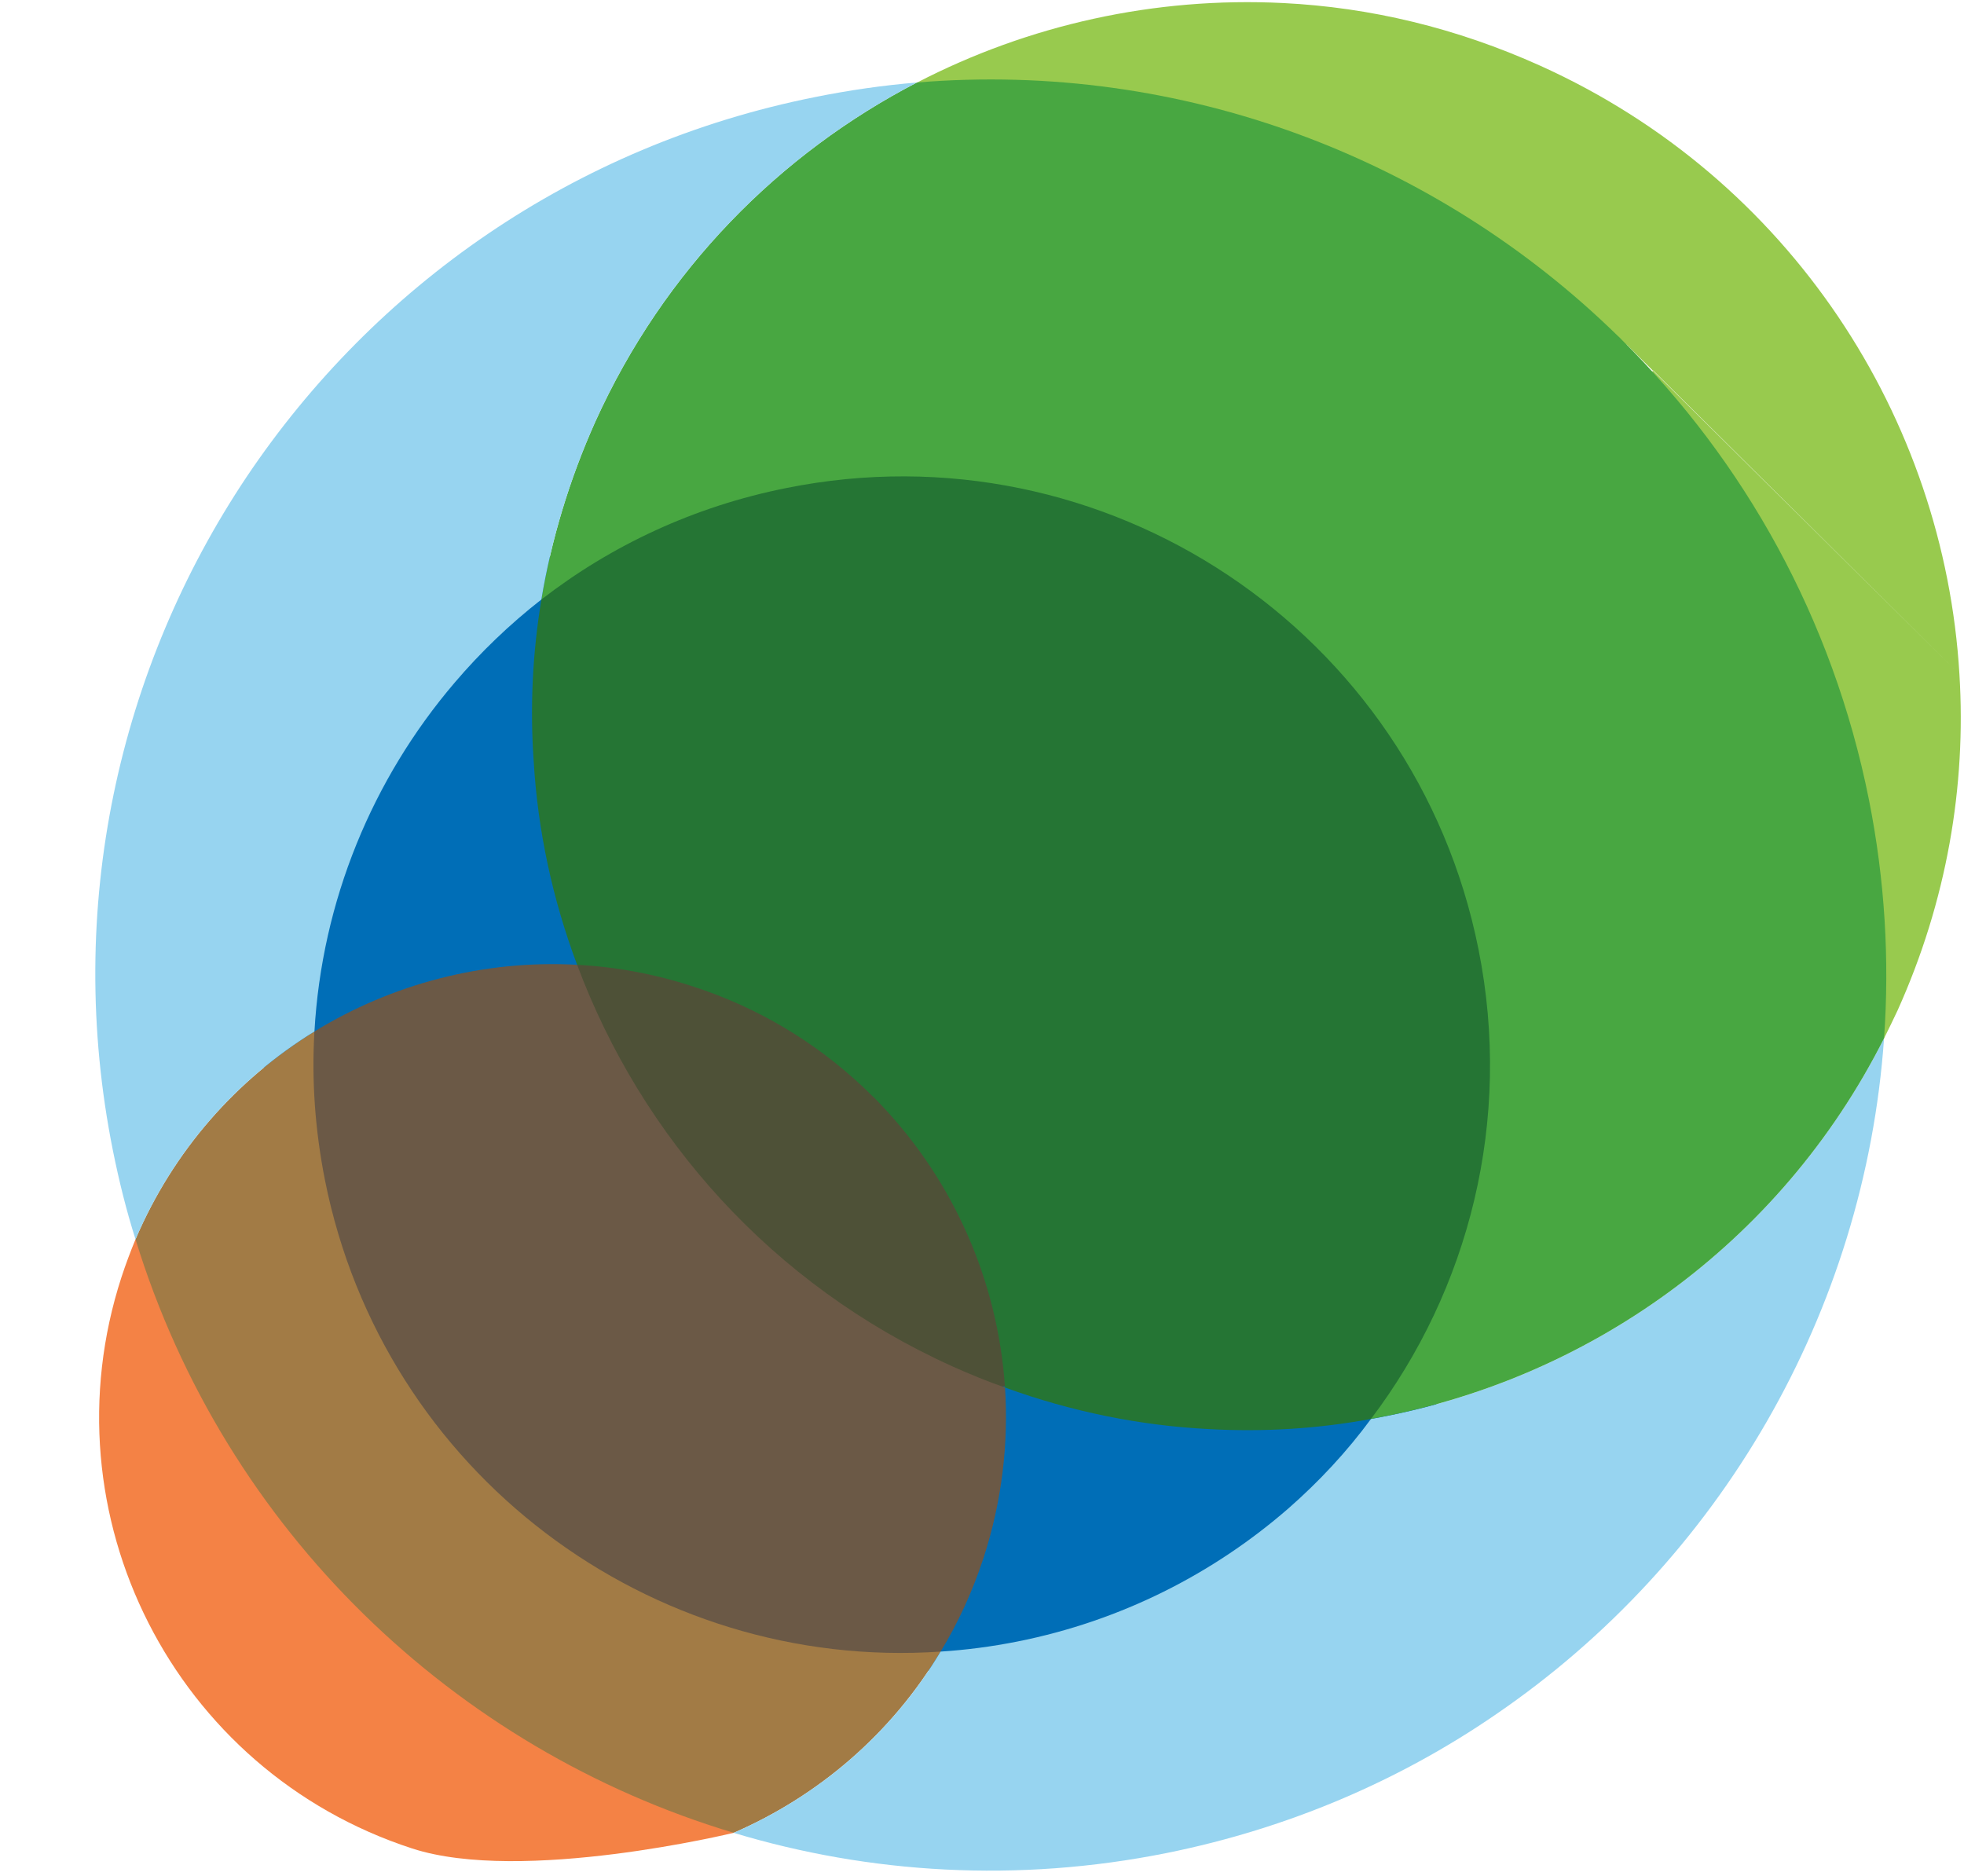 <?xml version="1.0" encoding="UTF-8"?>
<svg width="67px" height="64px" viewBox="0 0 67 64" version="1.1" xmlns="http://www.w3.org/2000/svg" xmlns:xlink="http://www.w3.org/1999/xlink">
    <!-- Generator: Sketch 40.2 (33826) - http://www.bohemiancoding.com/sketch -->
    <title>nascent-logo</title>
    <desc>Created with Sketch.</desc>
    <defs></defs>
    <g id="Page-1" stroke="none" stroke-width="1" fill="none" fill-rule="evenodd">
        <rect id="black-backdrop" fill="#FFFFFF" x="-1" y="-4" width="72" height="72"></rect>
        <rect id="backdrop" fill="#FFFFFF" x="-6" y="-9" width="82" height="82"></rect>
        <g id="nascent-logo" transform="translate(3, 0)">
            <rect id="Rectangle-1" fill="#006EB7" x="6" y="19" width="40" height="38"></rect>
            <rect id="Rectangle-2" fill="#4E5137" x="16.7" y="32" width="15" height="15.3"></rect>
            <path d="M1.623,42.279 C7.513,51.039 22.03,62.525 22.03,62.525 C22.03,62.525 14.805,64.281 11.06,63.059 C2.935,60.417 -1.498,51.681 1.145,43.566 C1.288,43.13 1.451,42.694 1.623,42.279 Z" id="Fill-29" fill="#F48245"></path>
            <path d="M29.087,56.342 C27.413,59.144 24.919,61.271 22.03,62.525 C12.51,59.672 4.678,52.225 1.623,42.279 C2.914,39.247 5.077,36.82 7.727,35.188 C7.627,36.846 17.494,46.098 29.087,56.342 Z" id="Fill-35" fill="#A27B45"></path>
            <path d="M16.688,32.913 C18.884,38.791 23.327,43.827 29.486,46.611 C30.079,46.877 30.682,47.126 31.286,47.334 C31.409,49.248 31.18,51.212 30.553,53.145 C30.179,54.285 29.687,55.361 29.087,56.343 C19.182,57.019 10.08,50.255 8.086,40.261 C7.747,38.55 7.627,36.846 7.727,35.188 C10.376,33.566 13.492,32.739 16.688,32.913" id="Fill-27" fill="#6B5946"></path>
            <path d="M63.844,23.001 C63.324,14.272 58.084,6.103 49.555,2.247 C46.682,0.951 43.741,0.252 40.775,0.104 C36.389,-0.115 32.088,0.848 28.288,2.815 C45.423,14.23 45.203,12.594 51.395,18.651 C51.445,18.693 53.345,12.582 53.394,12.634 L63.844,23.001 Z M52.484,11.749 L53.232,18.917 C53.232,18.917 59.914,32.7 61.274,35.42 C61.433,35.105 61.582,34.789 61.732,34.474 C63.414,30.742 64.08,26.82 63.844,23.001 L52.484,11.749 Z" id="Fill-39" fill="#98CA4E"></path>
            <path d="M61.273,35.421 C57.712,42.488 51.102,47.113 43.77,48.406 C42.957,49.512 42.006,50.535 40.958,51.454 C38.401,53.679 35.251,55.296 31.699,56.001 C30.823,56.175 29.949,56.288 29.087,56.343 C27.413,59.145 24.919,61.272 22.03,62.526 C26.671,63.925 31.714,64.235 36.796,63.215 C40.952,62.378 44.752,60.741 48.041,58.478 C55.67,53.262 60.615,44.765 61.273,35.421 Z" id="Fill-47" fill="#97D4F0"></path>
            <path d="M61.273,35.421 C57.711,42.487 51.101,47.113 43.769,48.405 C43.769,43.981 17.843,18.611 15.468,20.452 C15.809,18.411 16.42,16.368 17.309,14.383 C19.654,9.201 23.593,5.246 28.278,2.815 C37.344,2.064 45.999,5.403 52.191,11.46 C52.24,11.501 52.289,11.552 52.337,11.604 C56.496,15.729 59.518,21.092 60.755,27.271 C61.303,30.019 61.462,32.755 61.273,35.421 Z" id="Fill-43" fill="#48A741"></path>
            <path d="M15.469,20.452 C17.843,18.612 20.674,17.276 23.825,16.649 C34.694,14.461 45.27,21.519 47.438,32.388 C48.605,38.225 47.112,43.993 43.77,48.406 C41.959,48.742 40.094,48.857 38.217,48.751 C35.899,48.632 33.562,48.162 31.285,47.335 C31.043,43.726 29.544,40.31 27.07,37.705 C27.05,37.684 27.031,37.664 27.003,37.633 C26.916,37.54 26.828,37.447 26.73,37.364 C26.643,37.272 26.555,37.189 26.468,37.107 C26.439,37.076 26.419,37.055 26.39,37.034 C24.791,35.544 22.856,34.367 20.638,33.652 C19.33,33.223 18.007,32.983 16.688,32.914 C15.854,30.688 15.344,28.342 15.205,25.947 C15.079,24.132 15.164,22.294 15.469,20.452 Z" id="Fill-37" fill="#257534"></path>
            <path d="M5.418,16.261 L12.513,23.285 C9.704,26.573 7.979,30.734 7.727,35.188 C5.077,36.82 2.914,39.247 1.623,42.279 C1.312,41.3 1.062,40.292 0.853,39.256 C-0.812,30.952 1.063,22.774 5.418,16.261 L5.418,16.261 L5.418,16.261 Z M24.802,3.312 C25.969,3.077 27.125,2.911 28.279,2.815 C23.594,5.246 19.654,9.202 17.309,14.384 C16.42,16.369 15.809,18.411 15.468,20.452 C14.383,21.3 13.394,22.251 12.513,23.285 L5.418,16.261 C9.763,9.788 16.559,4.957 24.802,3.312 L24.802,3.312 L24.802,3.312 Z" id="Fill-67" fill="#97D4F0"></path>
        </g>
    </g>
</svg>